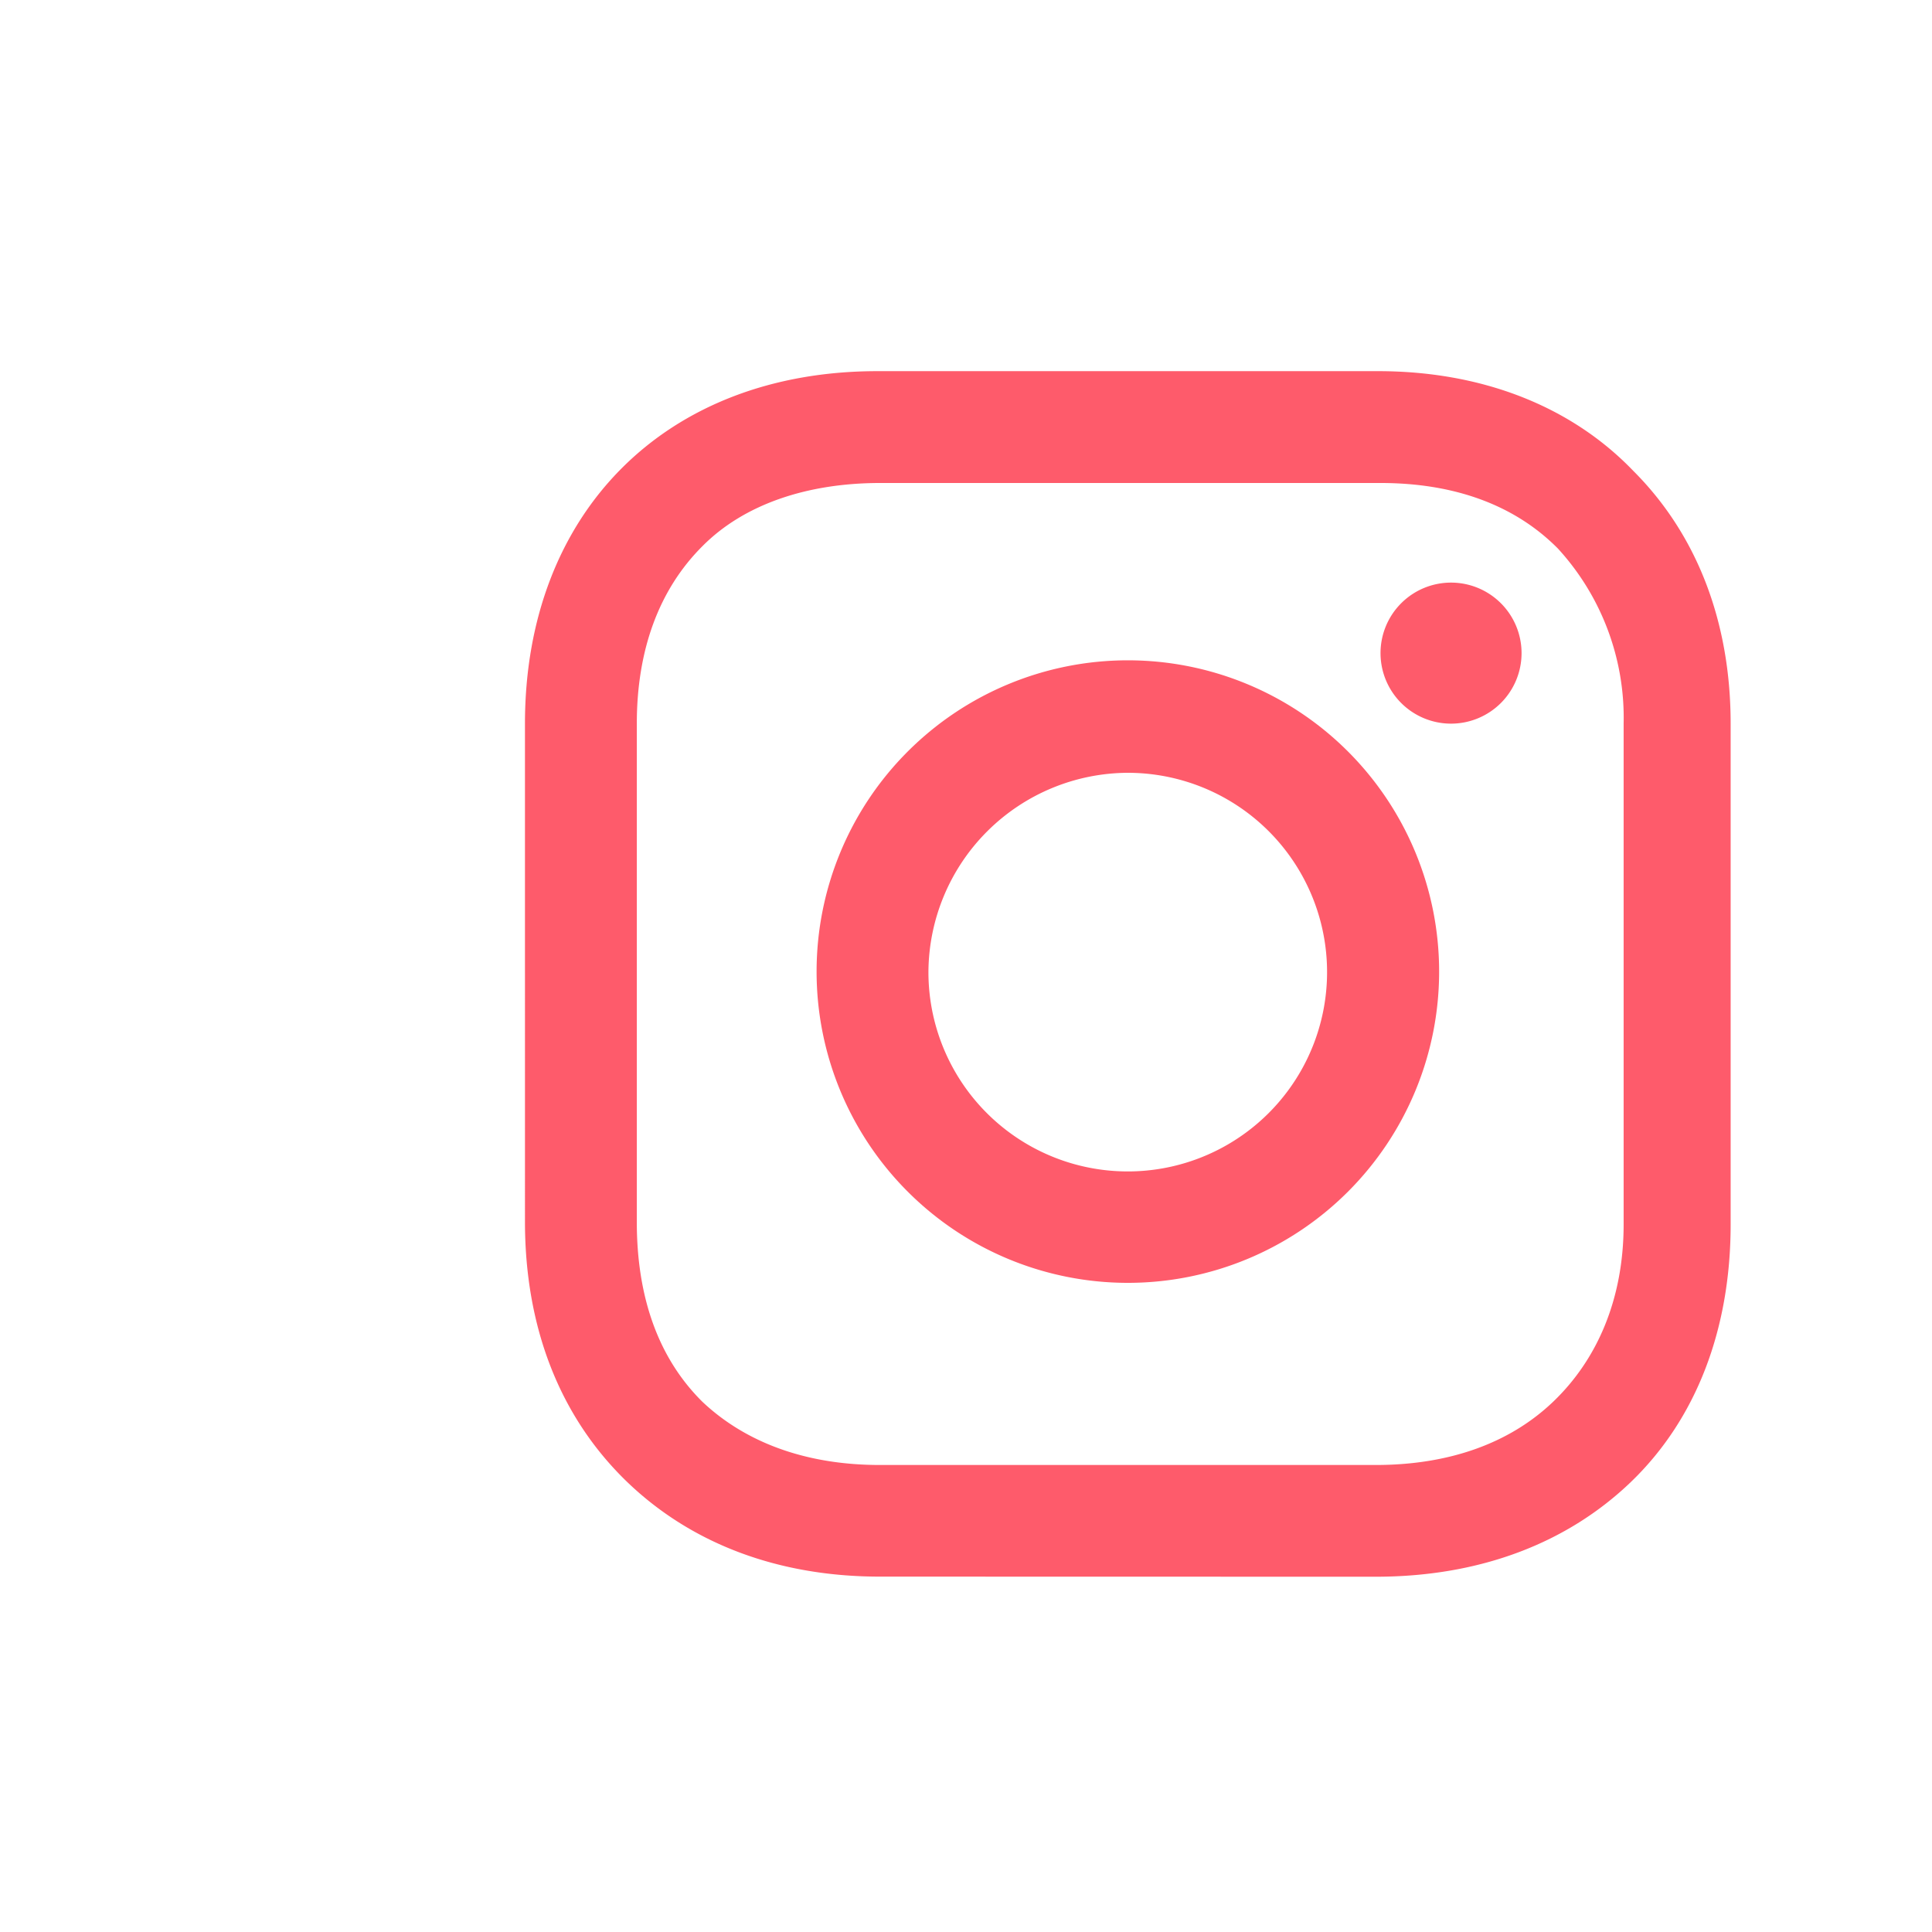 <svg xmlns="http://www.w3.org/2000/svg" viewBox="0 0 180 180"><defs><style>.cls-1{fill:#fe5b6b;}</style></defs><title>Iconos</title><g id="Capa_4" data-name="Capa 4"><path class="cls-1" d="M128.62,60.85a6.57,6.57,0,1,1,6.57,6.57A6.57,6.57,0,0,1,128.62,60.85ZM86.5,90.52A18.57,18.57,0,1,0,105.07,72,18.66,18.66,0,0,0,86.5,90.52Zm-10.42,0a29,29,0,1,1,29,29A29,29,0,0,1,76.08,90.52ZM65.44,50.89c-4.08,4.07-6.11,9.73-6.11,16.53v46.43c0,7,2,12.68,6.11,16.75,4.08,3.85,9.74,5.89,16.53,5.89h46.2c6.8,0,12.46-2,16.53-5.89s6.57-9.51,6.57-16.53V67.42a23.34,23.34,0,0,0-6.12-16.31C141.08,47,135.42,45,128.62,45H82C75.18,45,69.29,47,65.44,50.89Zm16.53,96c-9.28,0-17.44-2.95-23.55-8.83-6.34-6.12-9.51-14.5-9.51-24.23V67.42c0-19.7,13.13-32.84,32.83-32.84H128.4c9.51,0,17.89,3.17,23.77,9.29,5.89,5.88,9.07,14,9.07,23.55v46.65c0,9.74-3.18,18.12-9.29,24-5.89,5.66-14,8.83-23.78,8.83Z"/></g></svg>
